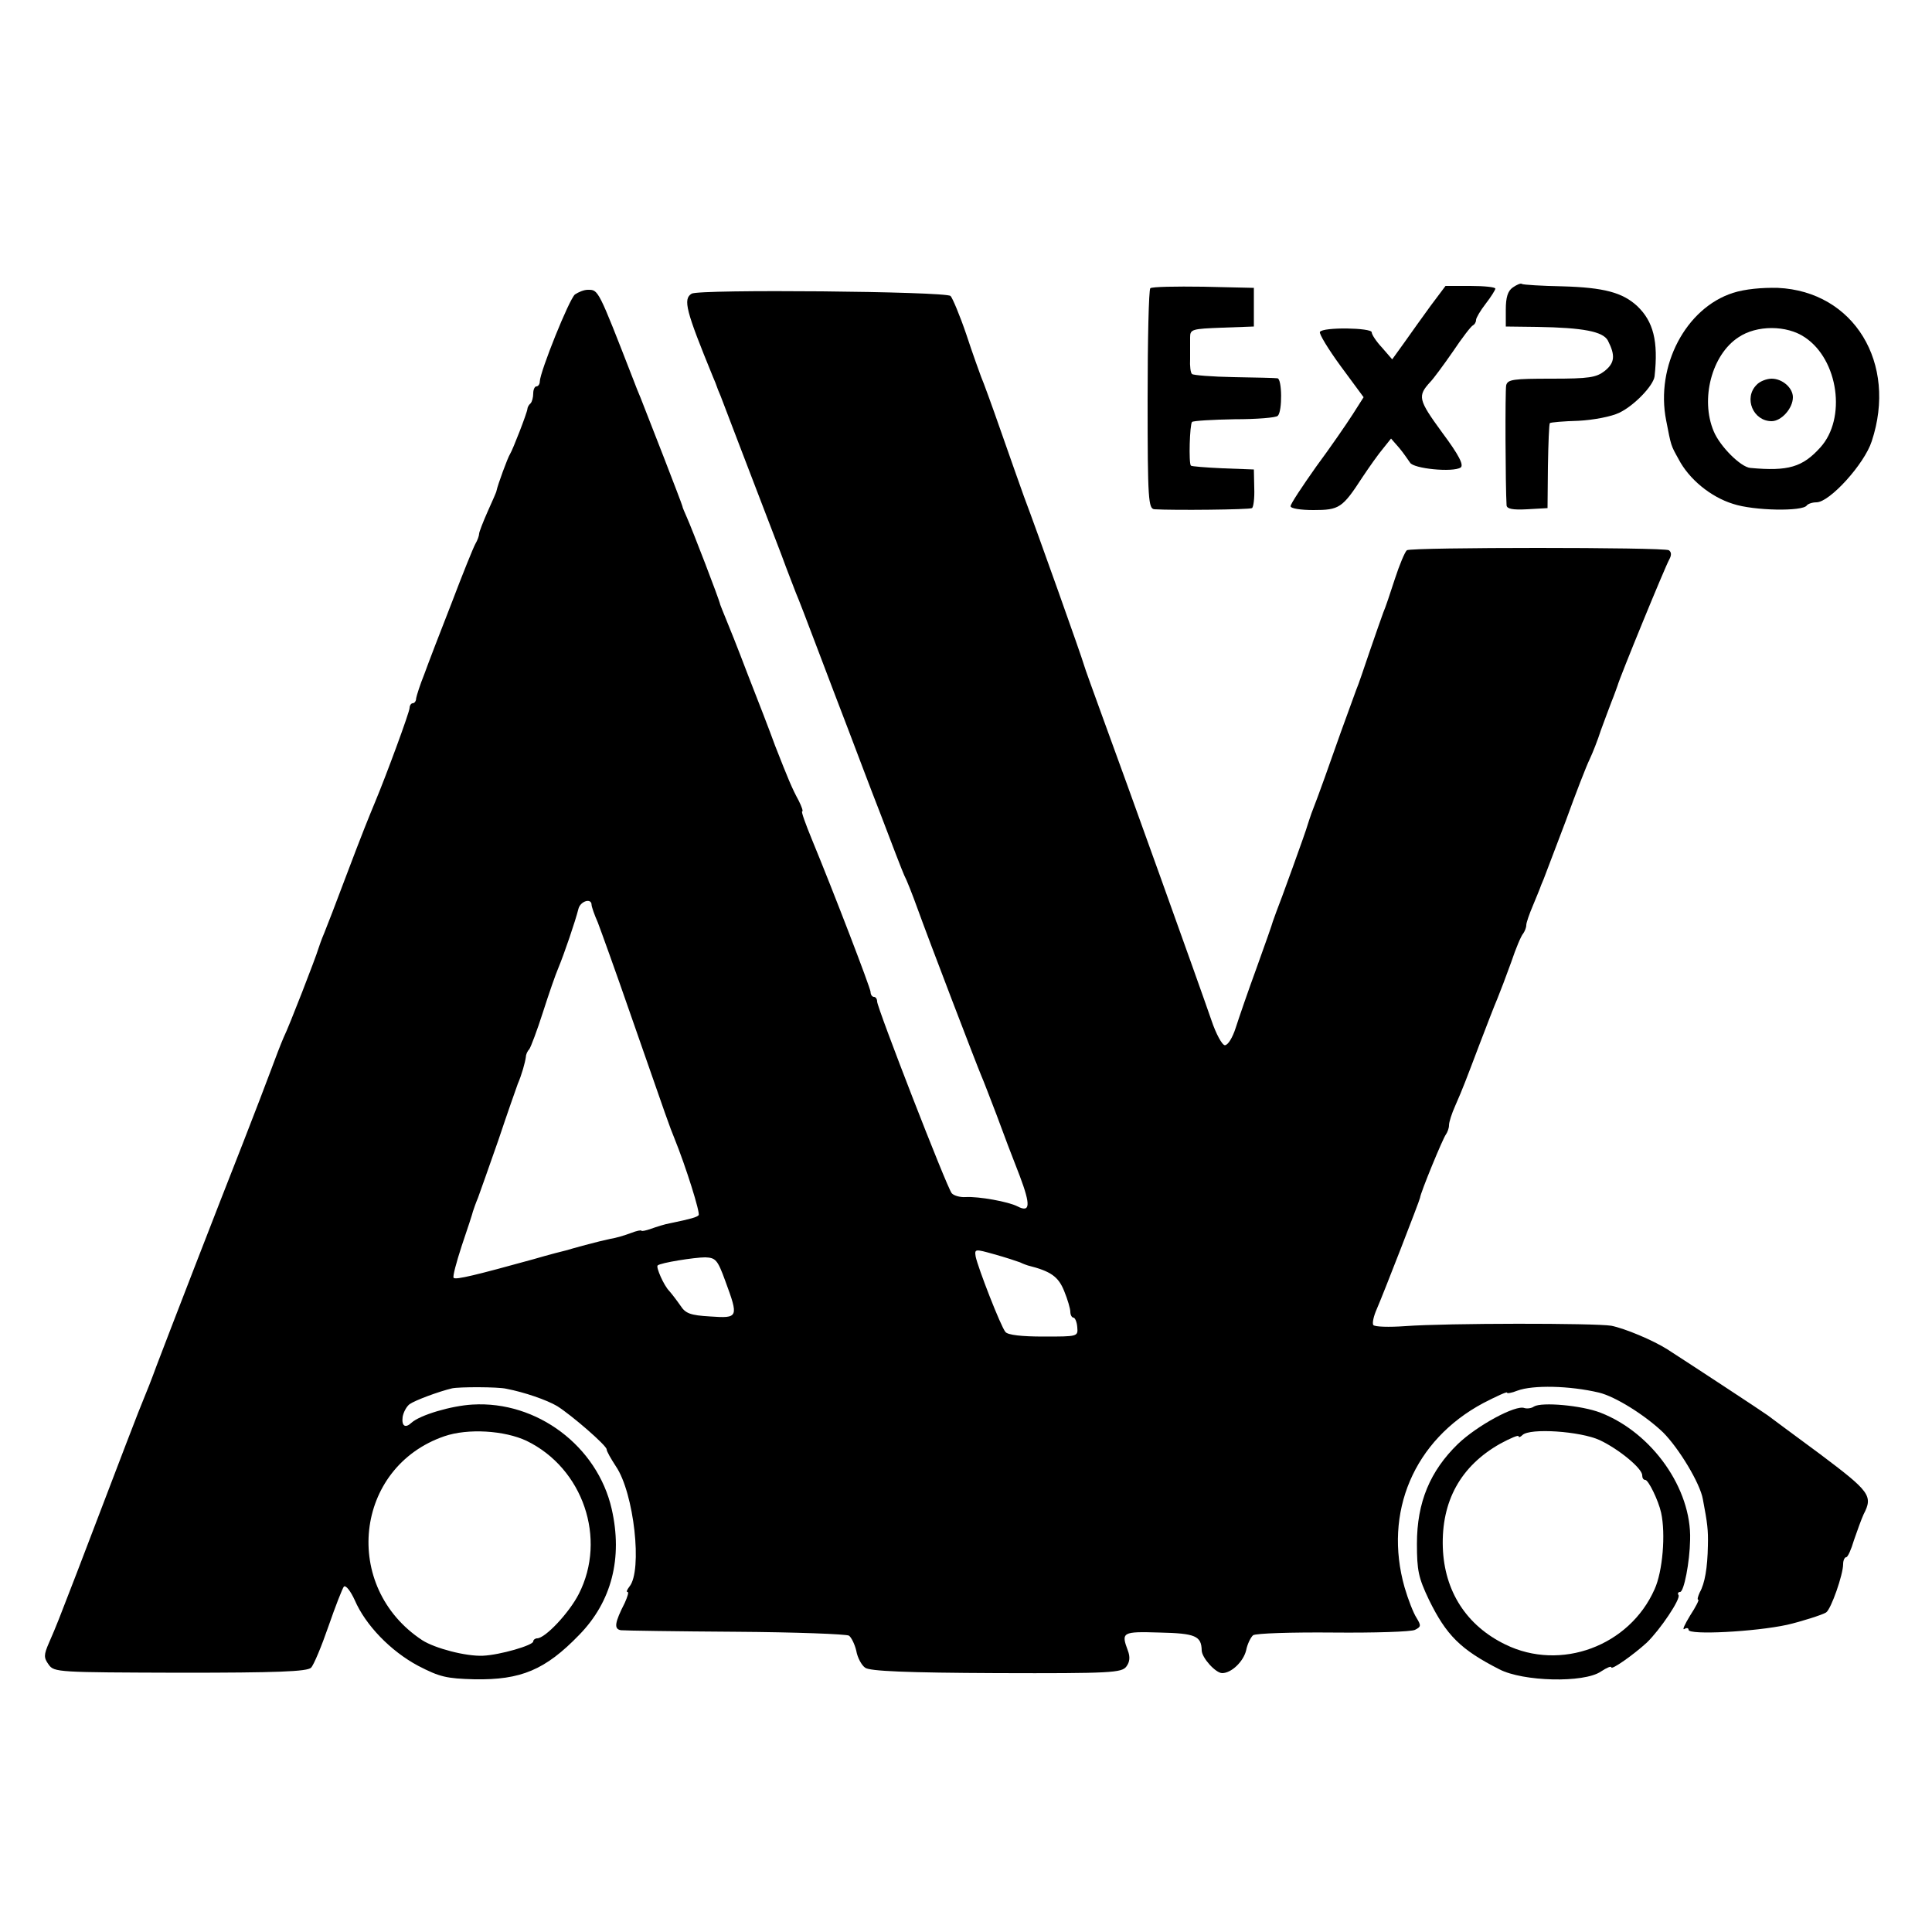 <?xml version="1.0" standalone="no"?>
<!DOCTYPE svg PUBLIC "-//W3C//DTD SVG 20010904//EN"
 "http://www.w3.org/TR/2001/REC-SVG-20010904/DTD/svg10.dtd">
<svg version="1.0" xmlns="http://www.w3.org/2000/svg"
 width="500pt" height="500pt" viewBox="0 0 500 500"
 preserveAspectRatio="xMidYMid meet">
<g transform="translate(0,500) scale(0.1,-0.1)"
fill="#000000" stroke="none">
<path d="M3915 4256 c-13 -9 -18 -26 -18 -57 l0 -44 81 -1 c120 -2 170 -12
183 -35 20 -39 18 -58 -8 -79 -22 -17 -40 -20 -138 -20 -99 0 -113 -2 -117
-17 -3 -15 -2 -262 1 -311 1 -9 16 -12 53 -10 l53 3 1 108 c1 60 3 110 5 112
2 2 36 5 74 6 39 2 86 11 106 21 38 18 88 70 91 94 10 91 -3 142 -45 182 -38
35 -86 48 -194 51 -53 1 -100 4 -104 6 -3 3 -14 -2 -24 -9z"/>
<path d="M2977 4254 c-4 -4 -7 -134 -7 -289 0 -260 2 -282 18 -283 50 -3 245
-1 252 3 4 2 7 26 6 52 l-1 48 -80 3 c-44 2 -82 5 -83 7 -6 6 -3 107 3 113 3
3 53 6 110 7 57 0 108 4 112 9 12 12 11 96 -1 97 -6 1 -57 2 -113 3 -56 1
-105 5 -108 8 -4 3 -6 21 -5 39 0 19 0 44 0 56 0 21 5 22 83 25 l82 3 0 50 0
50 -131 3 c-71 1 -133 0 -137 -4z"/>
<path d="M3702 4208 c-21 -29 -52 -72 -68 -95 l-31 -43 -26 30 c-15 16 -27 34
-27 40 0 12 -127 14 -134 1 -3 -4 21 -44 54 -89 l59 -80 -28 -44 c-16 -25 -58
-86 -95 -136 -36 -51 -66 -96 -66 -102 0 -6 26 -10 59 -10 67 0 75 5 127 85
18 27 42 61 54 75 l20 25 21 -24 c11 -13 23 -31 28 -38 8 -16 111 -26 131 -13
9 6 -4 32 -48 91 -62 85 -64 94 -30 131 7 7 33 42 58 78 24 36 48 67 52 68 4
2 8 8 8 14 0 5 11 24 25 42 14 18 25 36 25 39 0 4 -29 7 -65 7 l-64 0 -39 -52z"/>
<path d="M4485 4242 c-122 -39 -201 -189 -173 -330 13 -67 12 -64 32 -100 27
-52 83 -98 141 -116 54 -18 181 -20 191 -4 3 4 14 8 25 8 34 0 124 99 143 158
67 202 -46 388 -243 397 -41 1 -85 -3 -116 -13z m186 -115 c87 -58 108 -210
40 -285 -46 -51 -83 -62 -181 -53 -25 2 -79 56 -95 95 -35 83 -5 198 64 243
47 32 125 32 172 0z"/>
<path d="M4546 4004 c-34 -34 -9 -94 39 -94 25 0 55 33 55 62 0 24 -27 48 -55
48 -13 0 -31 -7 -39 -16z"/>
<path d="M1488 4238 c-15 -12 -90 -199 -91 -225 0 -7 -4 -13 -9 -13 -4 0 -8
-8 -8 -18 0 -10 -3 -22 -7 -26 -5 -4 -8 -11 -8 -14 -1 -11 -38 -106 -45 -117
-6 -9 -32 -80 -35 -95 0 -3 -11 -27 -23 -54 -12 -27 -22 -53 -22 -57 0 -5 -4
-17 -10 -27 -5 -9 -33 -78 -61 -152 -29 -74 -61 -157 -71 -185 -11 -27 -20
-56 -21 -62 0 -7 -4 -13 -9 -13 -4 0 -8 -6 -8 -12 0 -11 -61 -176 -89 -243
-17 -41 -33 -80 -76 -194 -24 -64 -49 -129 -56 -146 -7 -16 -13 -34 -15 -40
-6 -21 -76 -202 -90 -230 -7 -16 -22 -55 -33 -85 -11 -30 -43 -113 -71 -185
-69 -175 -197 -506 -225 -580 -12 -33 -27 -71 -33 -85 -10 -23 -54 -138 -173
-450 -49 -127 -52 -135 -72 -181 -14 -32 -14 -39 -1 -57 14 -20 24 -20 340
-21 251 0 329 3 339 13 7 7 27 55 45 107 18 52 36 98 40 103 5 4 17 -11 28
-35 28 -65 93 -132 164 -170 56 -29 73 -33 146 -35 120 -2 183 24 271 115 84
86 113 199 84 326 -37 162 -193 280 -360 270 -55 -3 -136 -27 -158 -47 -16
-15 -26 -9 -23 15 2 12 10 27 18 33 14 10 76 33 110 41 18 4 119 4 140 -1 47
-9 105 -29 132 -45 38 -24 128 -102 128 -112 0 -5 11 -24 24 -44 47 -69 69
-270 35 -311 -6 -8 -9 -14 -5 -14 4 0 0 -12 -7 -28 -26 -51 -29 -68 -10 -71
10 -1 144 -3 298 -4 154 -1 285 -6 292 -10 6 -4 15 -22 19 -39 3 -18 14 -38
23 -44 11 -9 109 -13 340 -14 297 -1 324 1 336 17 9 12 10 25 4 41 -18 48 -15
50 82 47 93 -2 108 -9 109 -46 0 -19 36 -59 53 -59 24 0 55 30 62 59 3 16 12
34 18 39 7 5 100 8 207 7 107 -1 203 2 212 7 16 8 16 11 4 31 -8 12 -22 48
-31 79 -55 194 24 381 204 477 33 17 61 30 61 27 0 -3 12 -1 27 5 40 15 135
13 211 -5 42 -10 119 -58 166 -103 41 -41 96 -132 103 -173 12 -63 14 -80 13
-120 -1 -58 -8 -98 -21 -121 -5 -11 -7 -19 -4 -19 3 0 -6 -18 -21 -41 -14 -23
-21 -38 -15 -35 6 4 11 3 11 -2 0 -14 172 -5 255 13 35 8 92 26 101 32 13 9
44 98 44 125 0 10 4 18 8 18 4 0 13 20 20 44 8 23 19 54 25 67 25 48 16 59
-113 156 -69 51 -130 96 -135 100 -9 7 -207 137 -260 171 -38 24 -110 54 -145
61 -43 7 -426 7 -533 -1 -42 -3 -80 -2 -83 3 -3 5 1 23 9 41 17 39 111 281
112 288 1 13 60 156 67 164 4 6 8 16 8 24 0 8 7 30 16 50 21 48 26 62 64 162
18 47 38 99 45 115 7 17 23 59 36 95 12 36 26 69 31 74 4 6 8 15 8 22 0 6 8
29 17 50 9 22 17 41 18 44 1 3 5 14 10 25 4 11 30 79 57 150 26 72 54 144 62
160 8 17 21 50 29 75 9 25 22 59 28 75 7 17 13 35 15 40 5 20 124 310 134 327
6 11 6 19 -1 24 -13 8 -665 8 -678 0 -5 -4 -19 -37 -31 -74 -12 -37 -25 -76
-30 -87 -4 -11 -20 -56 -35 -100 -15 -44 -30 -89 -35 -100 -4 -11 -22 -60 -40
-110 -29 -82 -56 -159 -76 -210 -4 -11 -8 -24 -10 -30 -3 -13 -73 -206 -81
-225 -3 -8 -7 -19 -9 -25 -1 -5 -20 -59 -42 -120 -22 -60 -46 -130 -54 -155
-8 -25 -20 -45 -28 -45 -7 0 -23 29 -35 65 -33 96 -227 636 -280 780 -25 69
-48 132 -50 140 -4 16 -122 348 -155 435 -10 28 -37 104 -60 170 -23 66 -46
129 -51 140 -4 11 -22 60 -38 109 -17 50 -36 95 -41 100 -12 12 -651 18 -670
6 -23 -14 -15 -44 55 -215 5 -11 9 -22 10 -25 1 -3 5 -14 10 -25 7 -18 70
-184 157 -410 16 -44 34 -89 38 -100 5 -11 30 -76 56 -145 26 -69 62 -163 80
-210 18 -47 55 -146 84 -220 28 -74 55 -144 60 -155 6 -11 21 -49 34 -85 28
-78 154 -407 166 -435 5 -11 22 -56 39 -100 16 -44 43 -115 60 -158 29 -77 27
-96 -6 -79 -23 12 -100 26 -134 24 -15 -1 -31 4 -36 10 -13 16 -193 480 -193
496 0 7 -4 12 -8 12 -5 0 -9 6 -9 13 -1 12 -95 257 -152 395 -16 39 -28 72
-25 72 3 0 -1 12 -9 28 -18 33 -28 58 -61 142 -13 36 -45 119 -71 185 -25 66
-51 131 -57 145 -6 14 -12 30 -14 35 -3 15 -73 196 -86 225 -6 14 -12 27 -12
30 -1 6 -92 240 -108 280 -6 14 -14 34 -18 45 -93 239 -91 235 -119 235 -10 0
-24 -6 -33 -12z m43 -1580 c0 -4 7 -25 16 -45 8 -21 46 -126 83 -233 101 -290
102 -293 115 -325 30 -74 68 -195 63 -200 -5 -5 -17 -9 -75 -21 -12 -2 -34 -9
-48 -14 -14 -5 -25 -7 -25 -5 0 2 -12 0 -27 -6 -16 -6 -39 -13 -53 -15 -14 -3
-43 -10 -65 -16 -22 -6 -44 -12 -50 -14 -5 -1 -44 -11 -85 -23 -145 -40 -201
-54 -206 -48 -3 3 7 40 21 83 15 44 28 84 29 89 2 6 7 21 13 35 5 14 29 81 53
150 23 69 46 134 50 145 10 23 19 55 21 70 0 6 4 15 9 20 4 6 20 48 35 95 15
47 33 99 40 115 15 36 44 121 52 153 5 20 34 29 34 10z m1109 -925 c8 -4 17
-7 20 -8 60 -15 79 -29 94 -66 9 -22 16 -46 16 -54 0 -8 4 -15 8 -15 4 0 9
-11 10 -25 2 -24 1 -24 -87 -24 -57 0 -93 4 -99 12 -12 14 -71 166 -77 195 -3
20 -2 20 48 6 29 -8 59 -18 67 -21z m-763 -48 c35 -95 34 -97 -39 -92 -52 3
-64 8 -77 28 -9 13 -22 30 -29 38 -14 14 -35 62 -30 66 7 7 96 21 123 21 27
-1 32 -6 52 -61z m-514 -414 c146 -71 208 -253 135 -396 -25 -49 -87 -115
-108 -115 -5 0 -10 -4 -10 -8 0 -10 -86 -35 -130 -37 -44 -2 -124 19 -157 40
-210 138 -176 448 57 528 61 21 156 15 213 -12z"/>
<path d="M3970 1360 c-7 -5 -18 -6 -25 -4 -22 9 -122 -45 -172 -93 -72 -70
-106 -151 -106 -258 0 -70 4 -88 31 -145 45 -92 82 -129 182 -180 61 -32 219
-36 263 -6 15 10 27 15 27 11 0 -8 57 32 92 64 35 34 88 113 82 123 -3 4 -1 8
4 8 10 0 25 77 26 135 4 132 -98 277 -232 329 -49 19 -152 28 -172 16z m170
-87 c49 -23 110 -73 110 -91 0 -7 3 -12 8 -12 8 0 34 -53 41 -85 12 -55 4
-152 -17 -198 -65 -147 -243 -213 -386 -143 -101 49 -158 138 -162 251 -4 120
46 211 149 269 26 14 47 23 47 19 0 -4 5 -2 10 3 19 19 150 10 200 -13z"/>
</g>
</svg>
